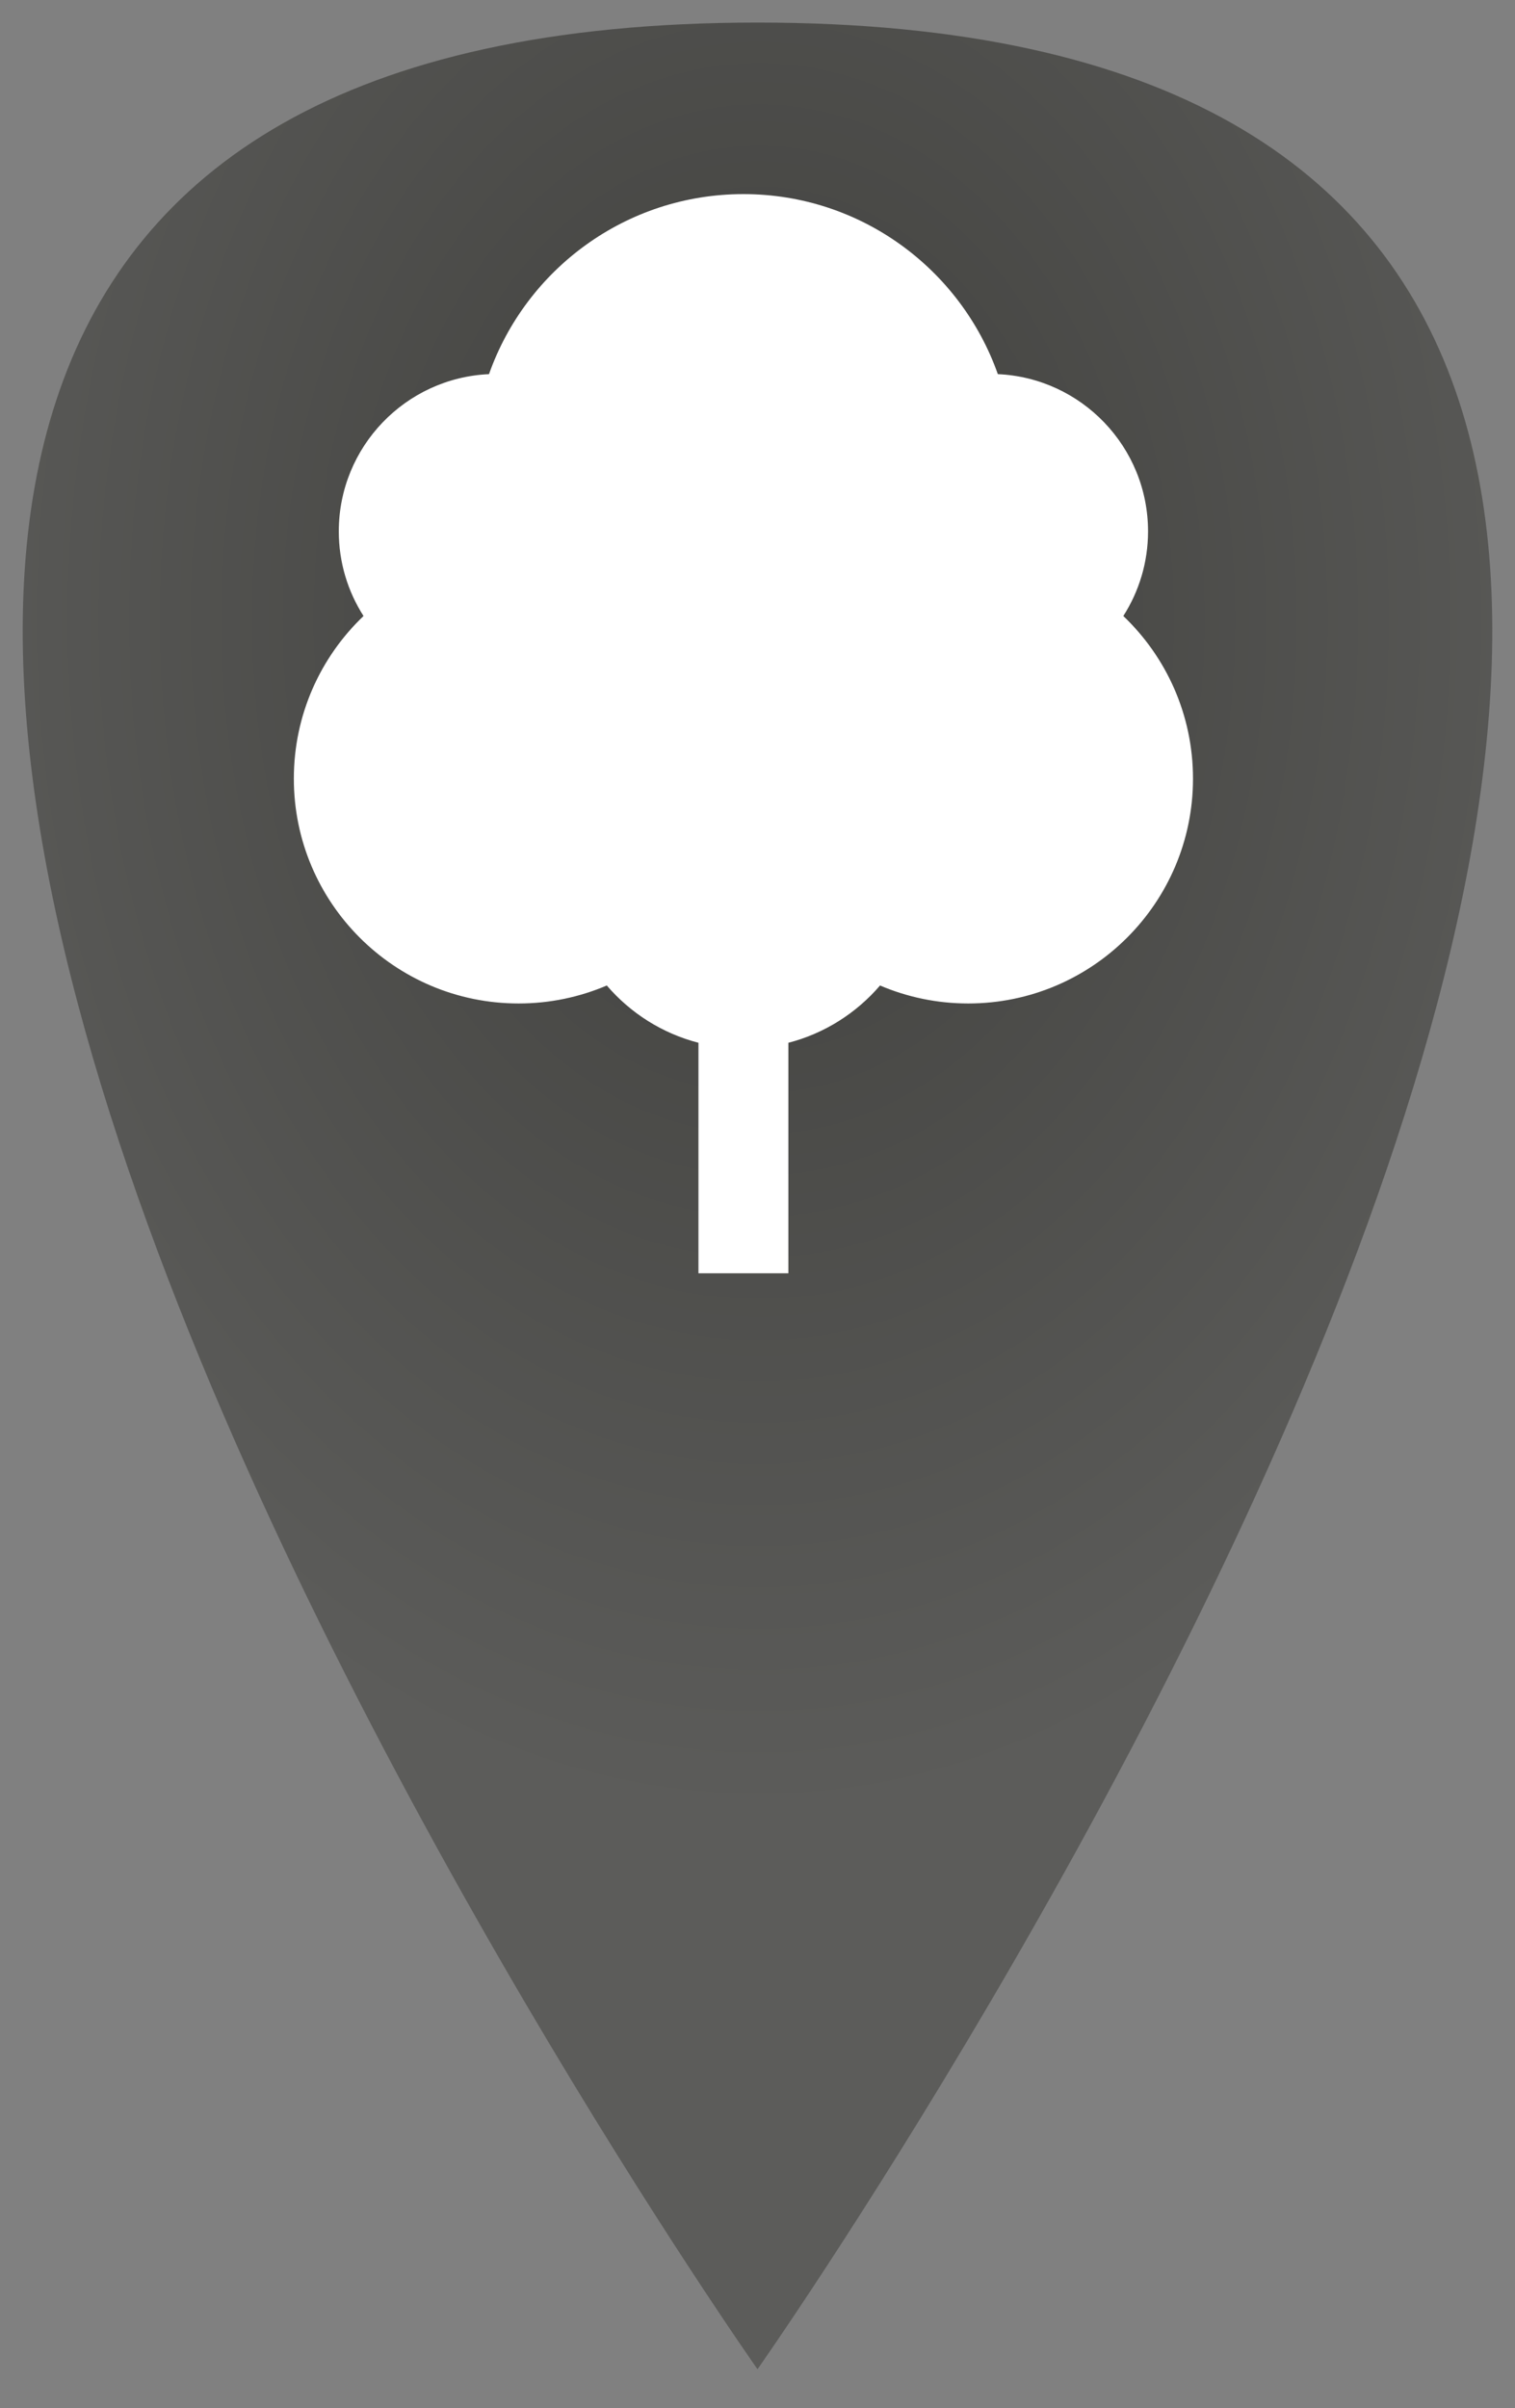 <?xml version="1.0" encoding="UTF-8" standalone="no"?>
<svg
   xmlns:dc="http://purl.org/dc/elements/1.1/"
   xmlns:cc="http://creativecommons.org/ns#"
   xmlns:rdf="http://www.w3.org/1999/02/22-rdf-syntax-ns#"
   xmlns:svg="http://www.w3.org/2000/svg"
   xmlns="http://www.w3.org/2000/svg"
   xmlns:xlink="http://www.w3.org/1999/xlink"
   xmlns:sodipodi="http://sodipodi.sourceforge.net/DTD/sodipodi-0.dtd"
   xmlns:inkscape="http://www.inkscape.org/namespaces/inkscape"
   width="8.93mm"
   height="14.192mm"
   viewBox="0 0 8.93 14.192"
   version="1.1"
   id="svg8"
   inkscape:version="1.0.2 (e86c870879, 2021-01-15)"
   sodipodi:docname="nature_grey.svg">
  <rect x="0" y="0" width="8.93" height="14.192" fill="#808080" stroke="none"/>
  <defs
     id="defs2">
    <linearGradient
       inkscape:collect="always"
       id="grey">
      <stop
         style="stop-color:#3f3f3c;stop-opacity:1"
         offset="0"
         id="stop887" />
      <stop
         style="stop-color:#5c5c5a;stop-opacity:1"
         offset="1"
         id="stop889" />
    </linearGradient>
    <radialGradient
       inkscape:collect="always"
       xlink:href="#grey"
       id="radialGradient863"
       cx="20.348"
       cy="20.592"
       fx="20.348"
       fy="20.592"
       r="4.331"
       gradientTransform="matrix(0,-1.624,1.213,-3.0838448e-8,-4.621,52.363)"
       gradientUnits="userSpaceOnUse" />
  </defs>
  <sodipodi:namedview
     id="base"
     pagecolor="#ffffff"
     bordercolor="#666666"
     borderopacity="1.0"
     inkscape:pageopacity="0.0"
     inkscape:pageshadow="2"
     inkscape:zoom="9.0680549"
     inkscape:cx="25.287439"
     inkscape:cy="24.717829"
     inkscape:document-units="mm"
     inkscape:current-layer="layer1"
     inkscape:document-rotation="0"
     showgrid="false"
     inkscape:window-width="1920"
     inkscape:window-height="1001"
     inkscape:window-x="-9"
     inkscape:window-y="-9"
     inkscape:window-maximized="1" />
  <g
     inkscape:label="Layer 1"
     inkscape:groupmode="layer"
     id="layer1"
     transform="translate(-15.883,-15.664)">
    <path
       style="mix-blend-mode:normal;fill:url(#radialGradient863);fill-opacity:1.0;fill-rule:nonzero;stroke:none;stroke-width:0.265px;stroke-linecap:butt;stroke-linejoin:miter;stroke-opacity:1"
       d="m 20.348,29.627 c 0,0 9.745,-13.83 0,-13.83 -9.745,0 0,13.83 0,13.83 z"
       id="path855" />
    <g
       style="clip-rule:evenodd;fill-rule:evenodd"
       id="g877"
       transform="matrix(0.244,0,0,0.244,17.493,16.808)" />
    <g
       style="clip-rule:evenodd;fill-rule:evenodd"
       id="g906"
       transform="matrix(0.265,0,0,0.265,17.143,16.662)" />
    <g
       style="clip-rule:evenodd;fill-rule:evenodd"
       id="g934"
       transform="matrix(0.265,0,0,0.265,17.085,16.808)">
      <path
         d="M 13,24 H 11 V 18.874 C 10.194,18.666 9.487,18.213 8.961,17.6 8.359,17.857 7.696,18 7,18 4.24,18 2,15.76 2,13 2,11.578 2.595,10.293 3.55,9.383 3.202,8.839 3,8.193 3,7.5 3,5.622 4.483,4.087 6.341,4.004 7.164,1.672 9.388,0 12,0 14.612,0 16.836,1.672 17.659,4.004 19.517,4.087 21,5.622 21,7.5 21,8.193 20.798,8.839 20.45,9.383 21.405,10.293 22,11.578 22,13 c 0,2.76 -2.24,5 -5,5 -0.696,0 -1.359,-0.143 -1.961,-0.4 -0.526,0.613 -1.233,1.066 -2.039,1.274 z"
         id="path2-1"
         style="fill:#ffffff;fill-opacity:1" />
    </g>
  </g>
</svg>

